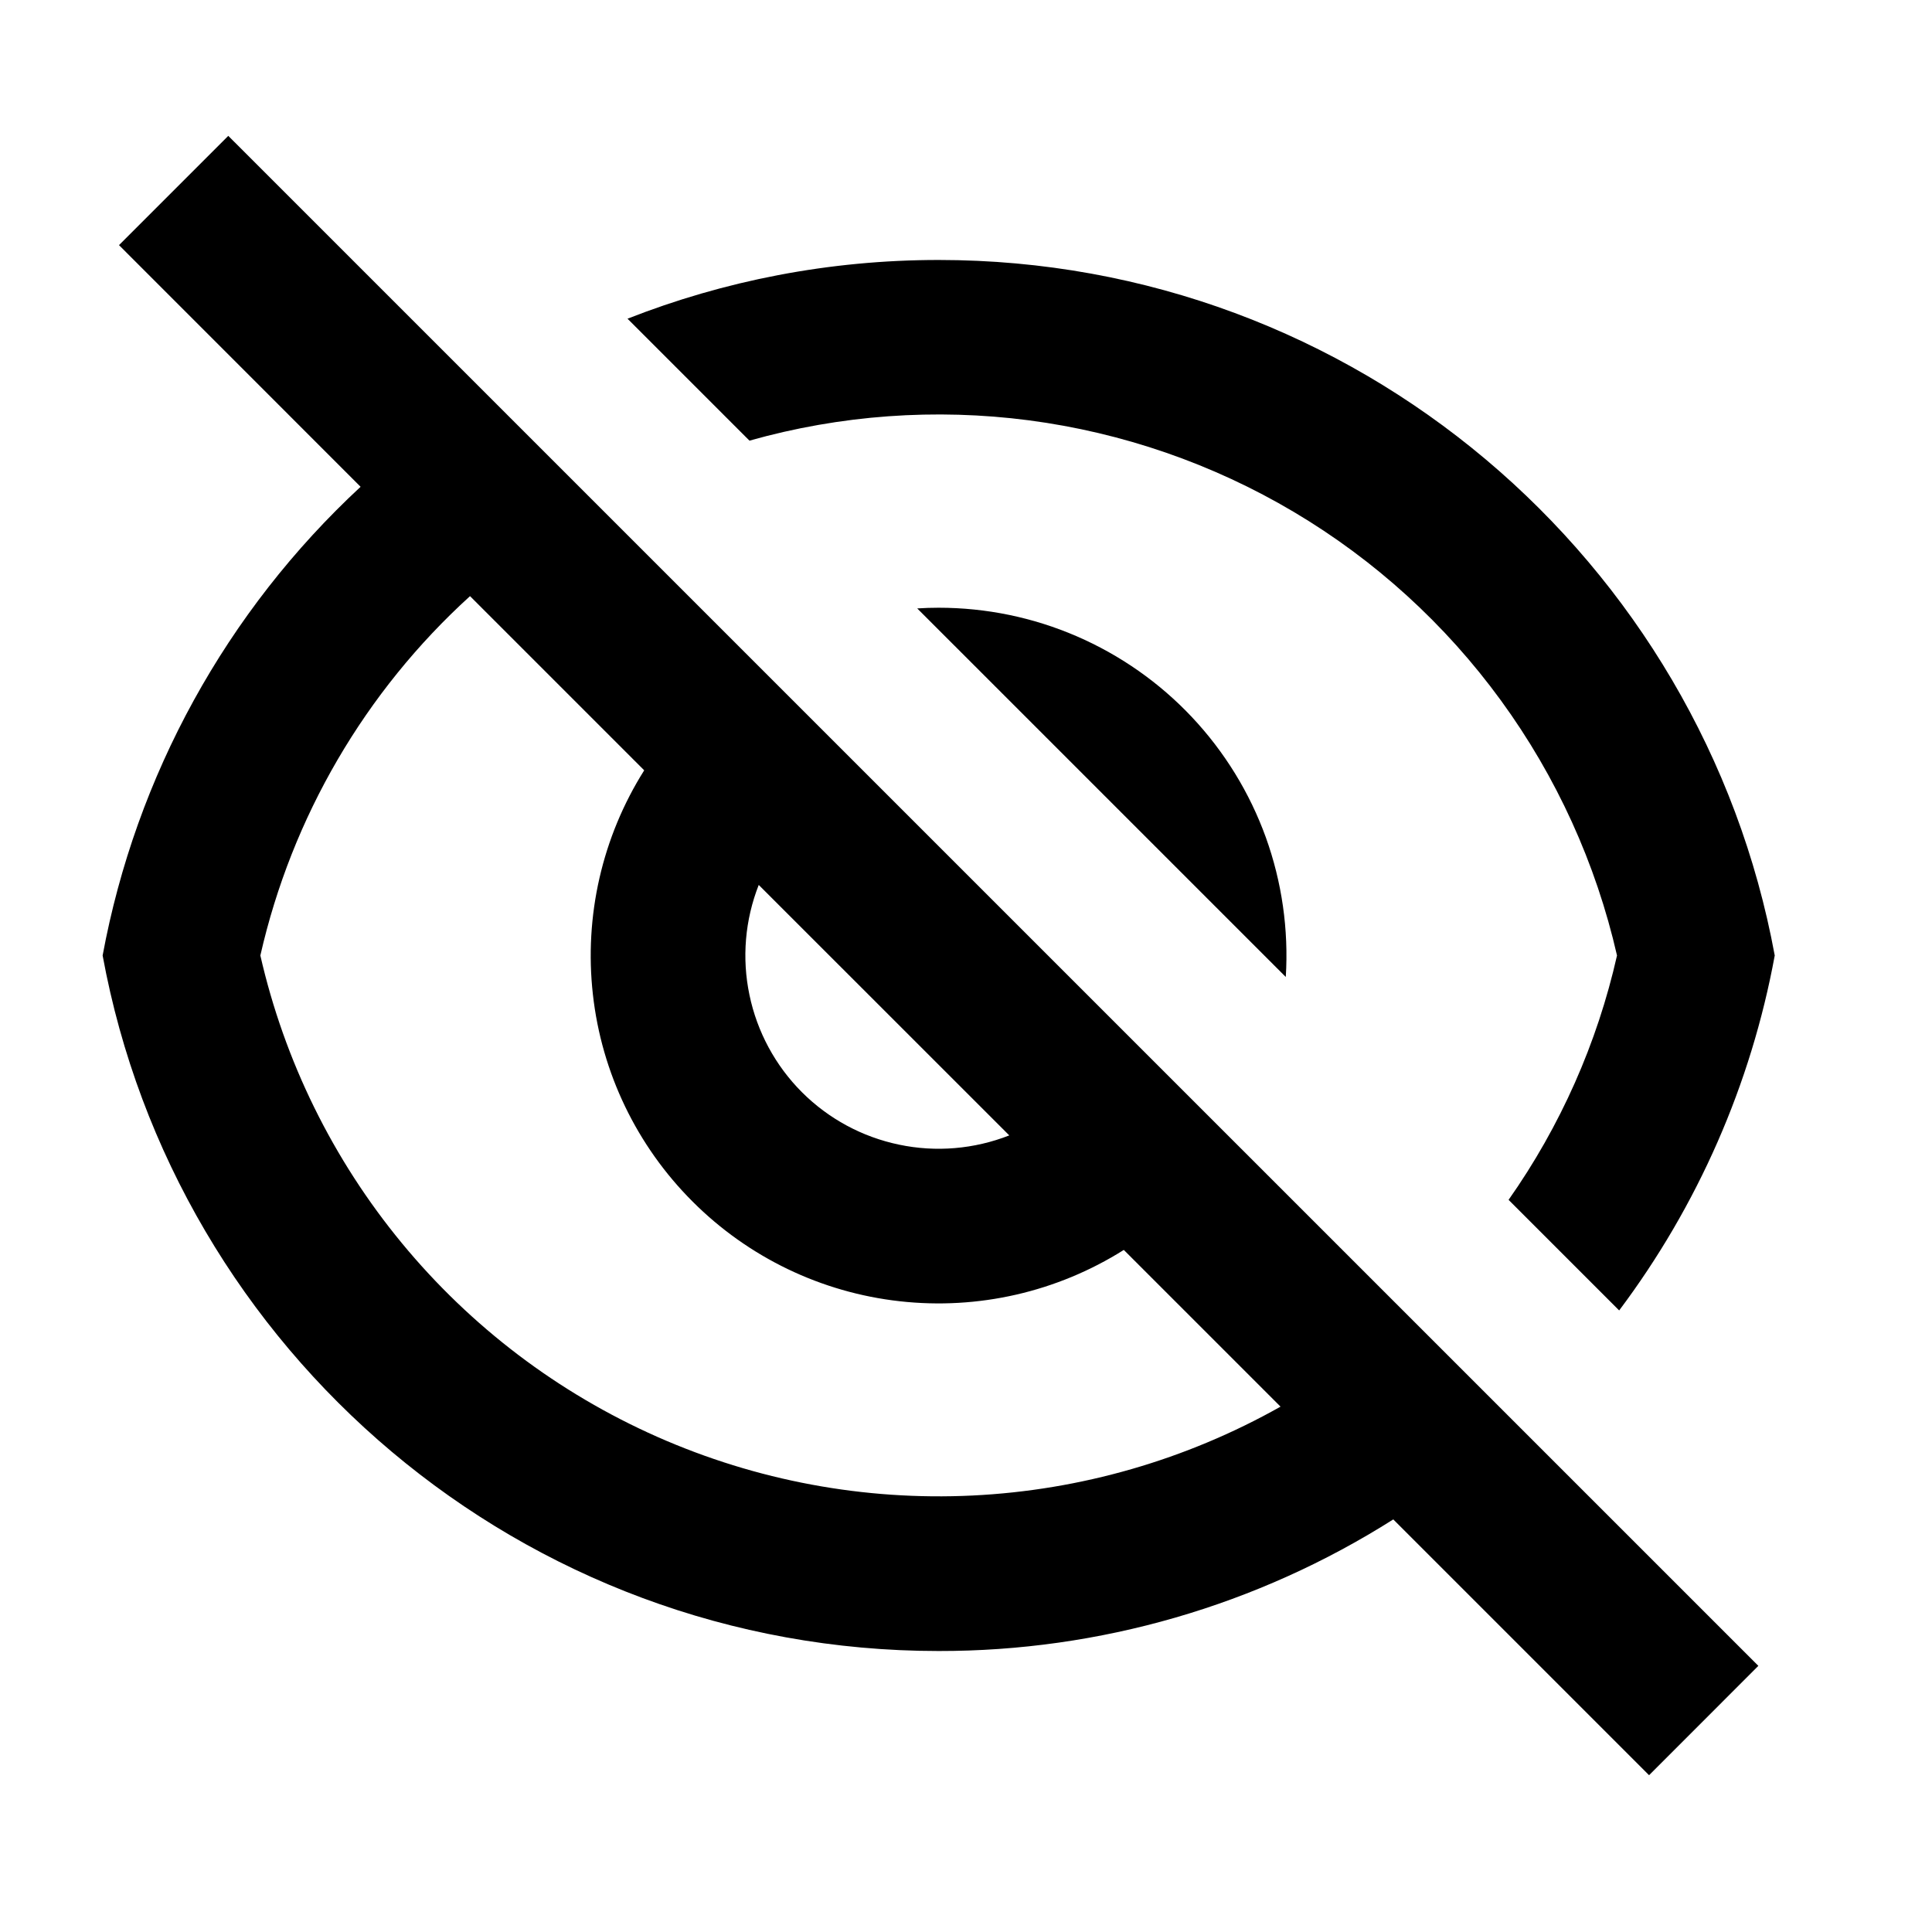 <svg width="25" height="25" viewBox="0 0 25 25" fill="none" xmlns="http://www.w3.org/2000/svg">
<path d="M18.029 19.661C16.27 20.776 14.229 21.367 12.146 21.364C6.754 21.364 2.268 17.484 1.328 12.364C1.759 10.036 2.93 7.909 4.666 6.299L1.54 3.172L2.954 1.758L22.753 21.556L21.339 22.971L18.029 19.661ZM6.082 7.714C4.723 8.949 3.776 10.573 3.369 12.364C3.681 13.73 4.308 15.005 5.2 16.086C6.092 17.168 7.224 18.026 8.506 18.593C9.788 19.16 11.184 19.42 12.584 19.352C13.984 19.284 15.349 18.89 16.57 18.202L14.542 16.174C13.679 16.718 12.656 16.952 11.642 16.838C10.628 16.725 9.683 16.27 8.962 15.548C8.24 14.827 7.785 13.882 7.672 12.868C7.558 11.854 7.792 10.831 8.336 9.968L6.082 7.714ZM13.06 14.692L9.818 11.451C9.64 11.904 9.598 12.399 9.698 12.875C9.797 13.351 10.033 13.789 10.377 14.133C10.721 14.477 11.158 14.713 11.635 14.812C12.111 14.912 12.607 14.87 13.06 14.692ZM20.952 16.957L19.521 15.526C20.191 14.574 20.668 13.499 20.924 12.364C20.652 11.173 20.141 10.051 19.422 9.064C18.703 8.077 17.791 7.247 16.741 6.624C15.691 6.001 14.525 5.598 13.314 5.439C12.104 5.281 10.873 5.37 9.698 5.702L8.12 4.124C9.367 3.634 10.726 3.364 12.146 3.364C17.538 3.364 22.024 7.244 22.965 12.364C22.659 14.03 21.969 15.602 20.952 16.957ZM11.869 7.873C11.96 7.867 12.053 7.864 12.146 7.864C12.761 7.864 13.368 7.989 13.932 8.233C14.496 8.477 15.005 8.834 15.425 9.281C15.846 9.729 16.171 10.258 16.38 10.836C16.588 11.414 16.676 12.029 16.638 12.642L11.869 7.873Z" fill="black"/>
</svg>
